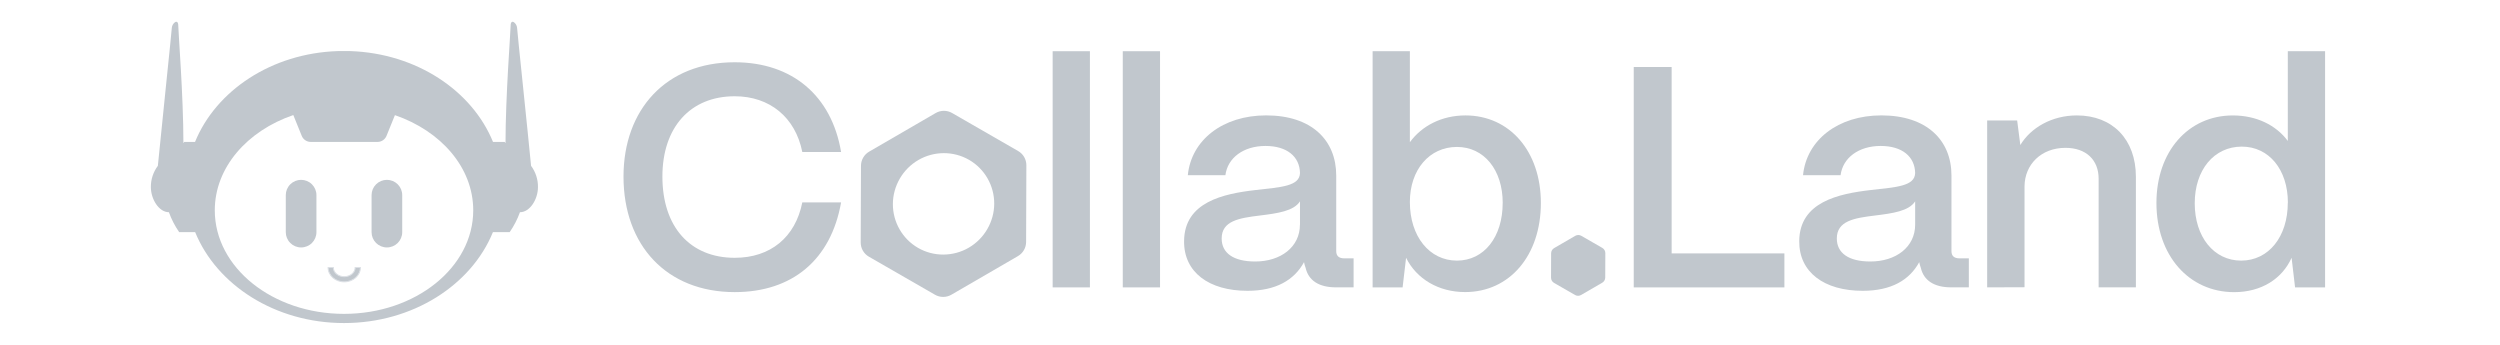 <svg width="232" height="32" viewBox="0 0 232 32" fill="none" xmlns="http://www.w3.org/2000/svg">
<path d="M49.283 15.389C48.993 12.328 47.999 2.929 47.985 2.58C47.969 2.17 47.385 1.649 47.385 2.406C47.385 2.929 46.912 8.937 46.912 13.284C46.862 13.21 46.832 13.171 46.832 13.171H45.751C43.808 8.408 38.648 4.952 32.516 4.742H32.377H32.241C32.137 4.742 32.041 4.742 31.925 4.742C31.817 4.742 31.713 4.742 31.608 4.742H31.472H31.338C25.204 4.942 20.042 8.408 18.099 13.171H17.098L17.02 13.284C17.02 8.937 16.545 2.929 16.545 2.406C16.545 1.649 15.961 2.17 15.945 2.58C15.932 2.929 14.943 12.328 14.649 15.389C14.223 15.956 13.995 16.647 14 17.356C14 18.488 14.751 19.694 15.674 19.694C15.909 20.348 16.229 20.968 16.625 21.539H18.109C20.112 26.455 25.547 29.979 31.927 29.979C38.307 29.979 43.742 26.455 45.745 21.539H47.3C47.696 20.968 48.016 20.347 48.252 19.694C49.175 19.694 49.924 18.496 49.924 17.356C49.931 16.648 49.706 15.957 49.283 15.389ZM31.925 29.127C25.3 29.127 19.932 24.826 19.932 19.518C19.932 15.549 22.936 12.142 27.219 10.677L28.002 12.61C28.069 12.775 28.185 12.917 28.334 13.017C28.482 13.117 28.658 13.171 28.837 13.171H35.033C35.212 13.171 35.388 13.117 35.536 13.017C35.685 12.917 35.801 12.775 35.868 12.61L36.649 10.685C40.922 12.154 43.916 15.555 43.916 19.518C43.916 24.826 38.547 29.127 31.925 29.127Z" fill="#c1c7cd"/>
<path d="M35.904 16.689C35.527 16.689 35.166 16.839 34.899 17.105C34.632 17.371 34.482 17.731 34.482 18.107V21.546C34.482 21.922 34.632 22.282 34.899 22.548C35.166 22.814 35.527 22.963 35.904 22.963C36.281 22.963 36.643 22.814 36.91 22.548C37.176 22.282 37.326 21.922 37.326 21.546V18.107C37.326 17.731 37.176 17.371 36.91 17.105C36.643 16.839 36.281 16.689 35.904 16.689Z" fill="#c1c7cd"/>
<path d="M27.943 16.689C27.566 16.689 27.205 16.839 26.938 17.105C26.671 17.371 26.521 17.731 26.521 18.107V21.546C26.521 21.922 26.671 22.282 26.938 22.548C27.205 22.814 27.566 22.963 27.943 22.963C28.32 22.963 28.682 22.814 28.949 22.548C29.215 22.282 29.365 21.922 29.365 21.546V18.107C29.365 17.731 29.215 17.371 28.949 17.105C28.682 16.839 28.32 16.689 27.943 16.689Z" fill="#c1c7cd"/>
<path d="M31.945 26.156C31.12 26.156 30.447 25.557 30.447 24.824H30.932C30.932 25.294 31.387 25.675 31.945 25.675C32.504 25.675 32.96 25.294 32.96 24.824H33.445C33.445 25.559 32.772 26.156 31.945 26.156Z" fill="#c1c7cd" stroke="#DDE1E6" stroke-width="0.095" stroke-miterlimit="10"/>
<path d="M57.861 16.385C57.861 10.189 61.787 5.778 68.176 5.778C73.51 5.778 77.176 8.875 78.053 14.105H74.454C73.81 10.891 71.436 8.933 68.182 8.933C64.051 8.933 61.471 11.826 61.471 16.385C61.471 21.061 64.051 23.924 68.182 23.924C71.494 23.924 73.81 22.024 74.454 18.781H78.053C77.115 24.099 73.54 27.108 68.176 27.108C61.875 27.104 57.861 22.781 57.861 16.385Z" fill="#c1c7cd"/>
<path d="M97.686 26.669V4.753H101.144V26.669H97.686Z" fill="#c1c7cd"/>
<path d="M104.193 26.669V4.753H107.651V26.669H104.193Z" fill="#c1c7cd"/>
<path d="M109.883 22.367C109.914 18.744 113.517 17.98 116.535 17.633C118.88 17.37 120.608 17.282 120.639 16.056C120.608 14.537 119.439 13.544 117.438 13.544C115.387 13.544 113.921 14.652 113.717 16.261H110.229C110.551 12.987 113.481 10.708 117.497 10.708C121.696 10.708 124.002 12.987 124.002 16.291V23.304C124.002 23.743 124.238 23.976 124.764 23.976H125.614V26.666H123.974C122.39 26.666 121.424 26.022 121.161 24.854C121.094 24.684 121.045 24.507 121.014 24.327C120.104 25.994 118.404 26.987 115.769 26.987C112.193 26.989 109.847 25.265 109.883 22.367ZM120.639 20.848V18.686C120.052 19.591 118.558 19.797 116.917 20C114.983 20.235 113.371 20.497 113.371 22.134C113.371 23.478 114.455 24.267 116.476 24.267C118.845 24.271 120.633 22.927 120.633 20.852L120.639 20.848Z" fill="#c1c7cd"/>
<path d="M130.484 23.922L130.162 26.669H127.379V4.753H130.836V13.196C131.95 11.676 133.796 10.711 135.994 10.711C140.097 10.711 142.993 14.043 142.993 18.835C142.993 23.714 140.092 27.104 135.96 27.104C133.502 27.106 131.45 25.88 130.484 23.922ZM139.452 18.837C139.452 15.768 137.724 13.636 135.204 13.636C132.654 13.636 130.836 15.74 130.836 18.749C130.836 21.939 132.654 24.185 135.204 24.185C137.722 24.185 139.449 21.993 139.449 18.837H139.452Z" fill="#c1c7cd"/>
<path d="M151.611 26.669V6.216H155.129V23.516H165.592V26.673L151.611 26.669Z" fill="#c1c7cd"/>
<path d="M166.969 22.367C166.999 18.744 170.605 17.98 173.622 17.633C175.967 17.37 177.696 17.282 177.726 16.056C177.696 14.537 176.526 13.544 174.527 13.544C172.475 13.544 171.011 14.652 170.805 16.261H167.321C167.643 12.987 170.575 10.708 174.591 10.708C178.78 10.708 181.096 12.987 181.096 16.291V23.304C181.096 23.743 181.33 23.976 181.858 23.976H182.708V26.666H181.066C179.484 26.666 178.517 26.022 178.252 24.854C178.187 24.683 178.138 24.507 178.106 24.327C177.198 25.994 175.507 26.987 172.861 26.987C169.281 26.989 166.941 25.265 166.969 22.367ZM177.726 20.848V18.686C177.14 19.591 175.645 19.797 174.003 20C172.069 20.235 170.457 20.497 170.457 22.134C170.457 23.478 171.543 24.267 173.565 24.267C175.939 24.271 177.726 22.927 177.726 20.852V20.848Z" fill="#c1c7cd"/>
<path d="M184.408 26.667V11.18H187.192L187.486 13.459C188.452 11.852 190.416 10.711 192.732 10.711C196.043 10.711 198.211 12.932 198.211 16.41V26.667H194.753V16.583C194.753 14.859 193.61 13.72 191.675 13.72C189.419 13.72 187.896 15.267 187.876 17.283V26.655L184.408 26.667Z" fill="#c1c7cd"/>
<path d="M200.117 18.837C200.117 14.051 203.077 10.713 207.209 10.713C209.408 10.713 211.224 11.618 212.308 13.08V4.753H215.768V26.669H212.982L212.66 23.922C211.782 25.88 209.846 27.112 207.326 27.112C203.135 27.106 200.117 23.716 200.117 18.837ZM212.316 18.807C212.316 15.74 210.558 13.606 208.039 13.606C205.459 13.606 203.671 15.768 203.671 18.867C203.671 21.965 205.431 24.185 207.98 24.185C210.53 24.185 212.308 21.969 212.308 18.807H212.316Z" fill="#c1c7cd"/>
<path d="M148.975 23.49C148.976 23.29 148.868 23.105 148.696 23.006L146.745 21.883C146.572 21.783 146.358 21.784 146.185 21.884L144.222 23.024C144.051 23.123 143.945 23.306 143.944 23.504L143.936 25.769C143.936 25.969 144.042 26.154 144.215 26.253L146.165 27.376C146.339 27.476 146.552 27.475 146.725 27.375L148.688 26.236C148.86 26.136 148.966 25.953 148.966 25.755L148.975 23.49Z" fill="#c1c7cd"/>
<path fill-rule="evenodd" clip-rule="evenodd" d="M94.487 14.018C94.959 14.289 95.249 14.793 95.247 15.337L95.223 22.457C95.221 22.997 94.932 23.496 94.464 23.767L88.292 27.348C87.82 27.622 87.238 27.623 86.766 27.351L80.633 23.821C80.161 23.549 79.871 23.046 79.873 22.501L79.899 15.382C79.901 14.842 80.189 14.344 80.657 14.072L86.828 10.491C87.3 10.217 87.882 10.215 88.354 10.487L94.487 14.018ZM89.927 14.833C91.379 15.668 92.27 17.229 92.264 18.902C92.259 20.577 91.351 22.145 89.899 22.988C88.449 23.829 86.647 23.84 85.196 23.004C83.744 22.168 82.853 20.607 82.859 18.934C82.865 17.259 83.772 15.692 85.224 14.849C86.674 14.008 88.475 13.997 89.927 14.833Z" fill="#c1c7cd"/>
</svg>
